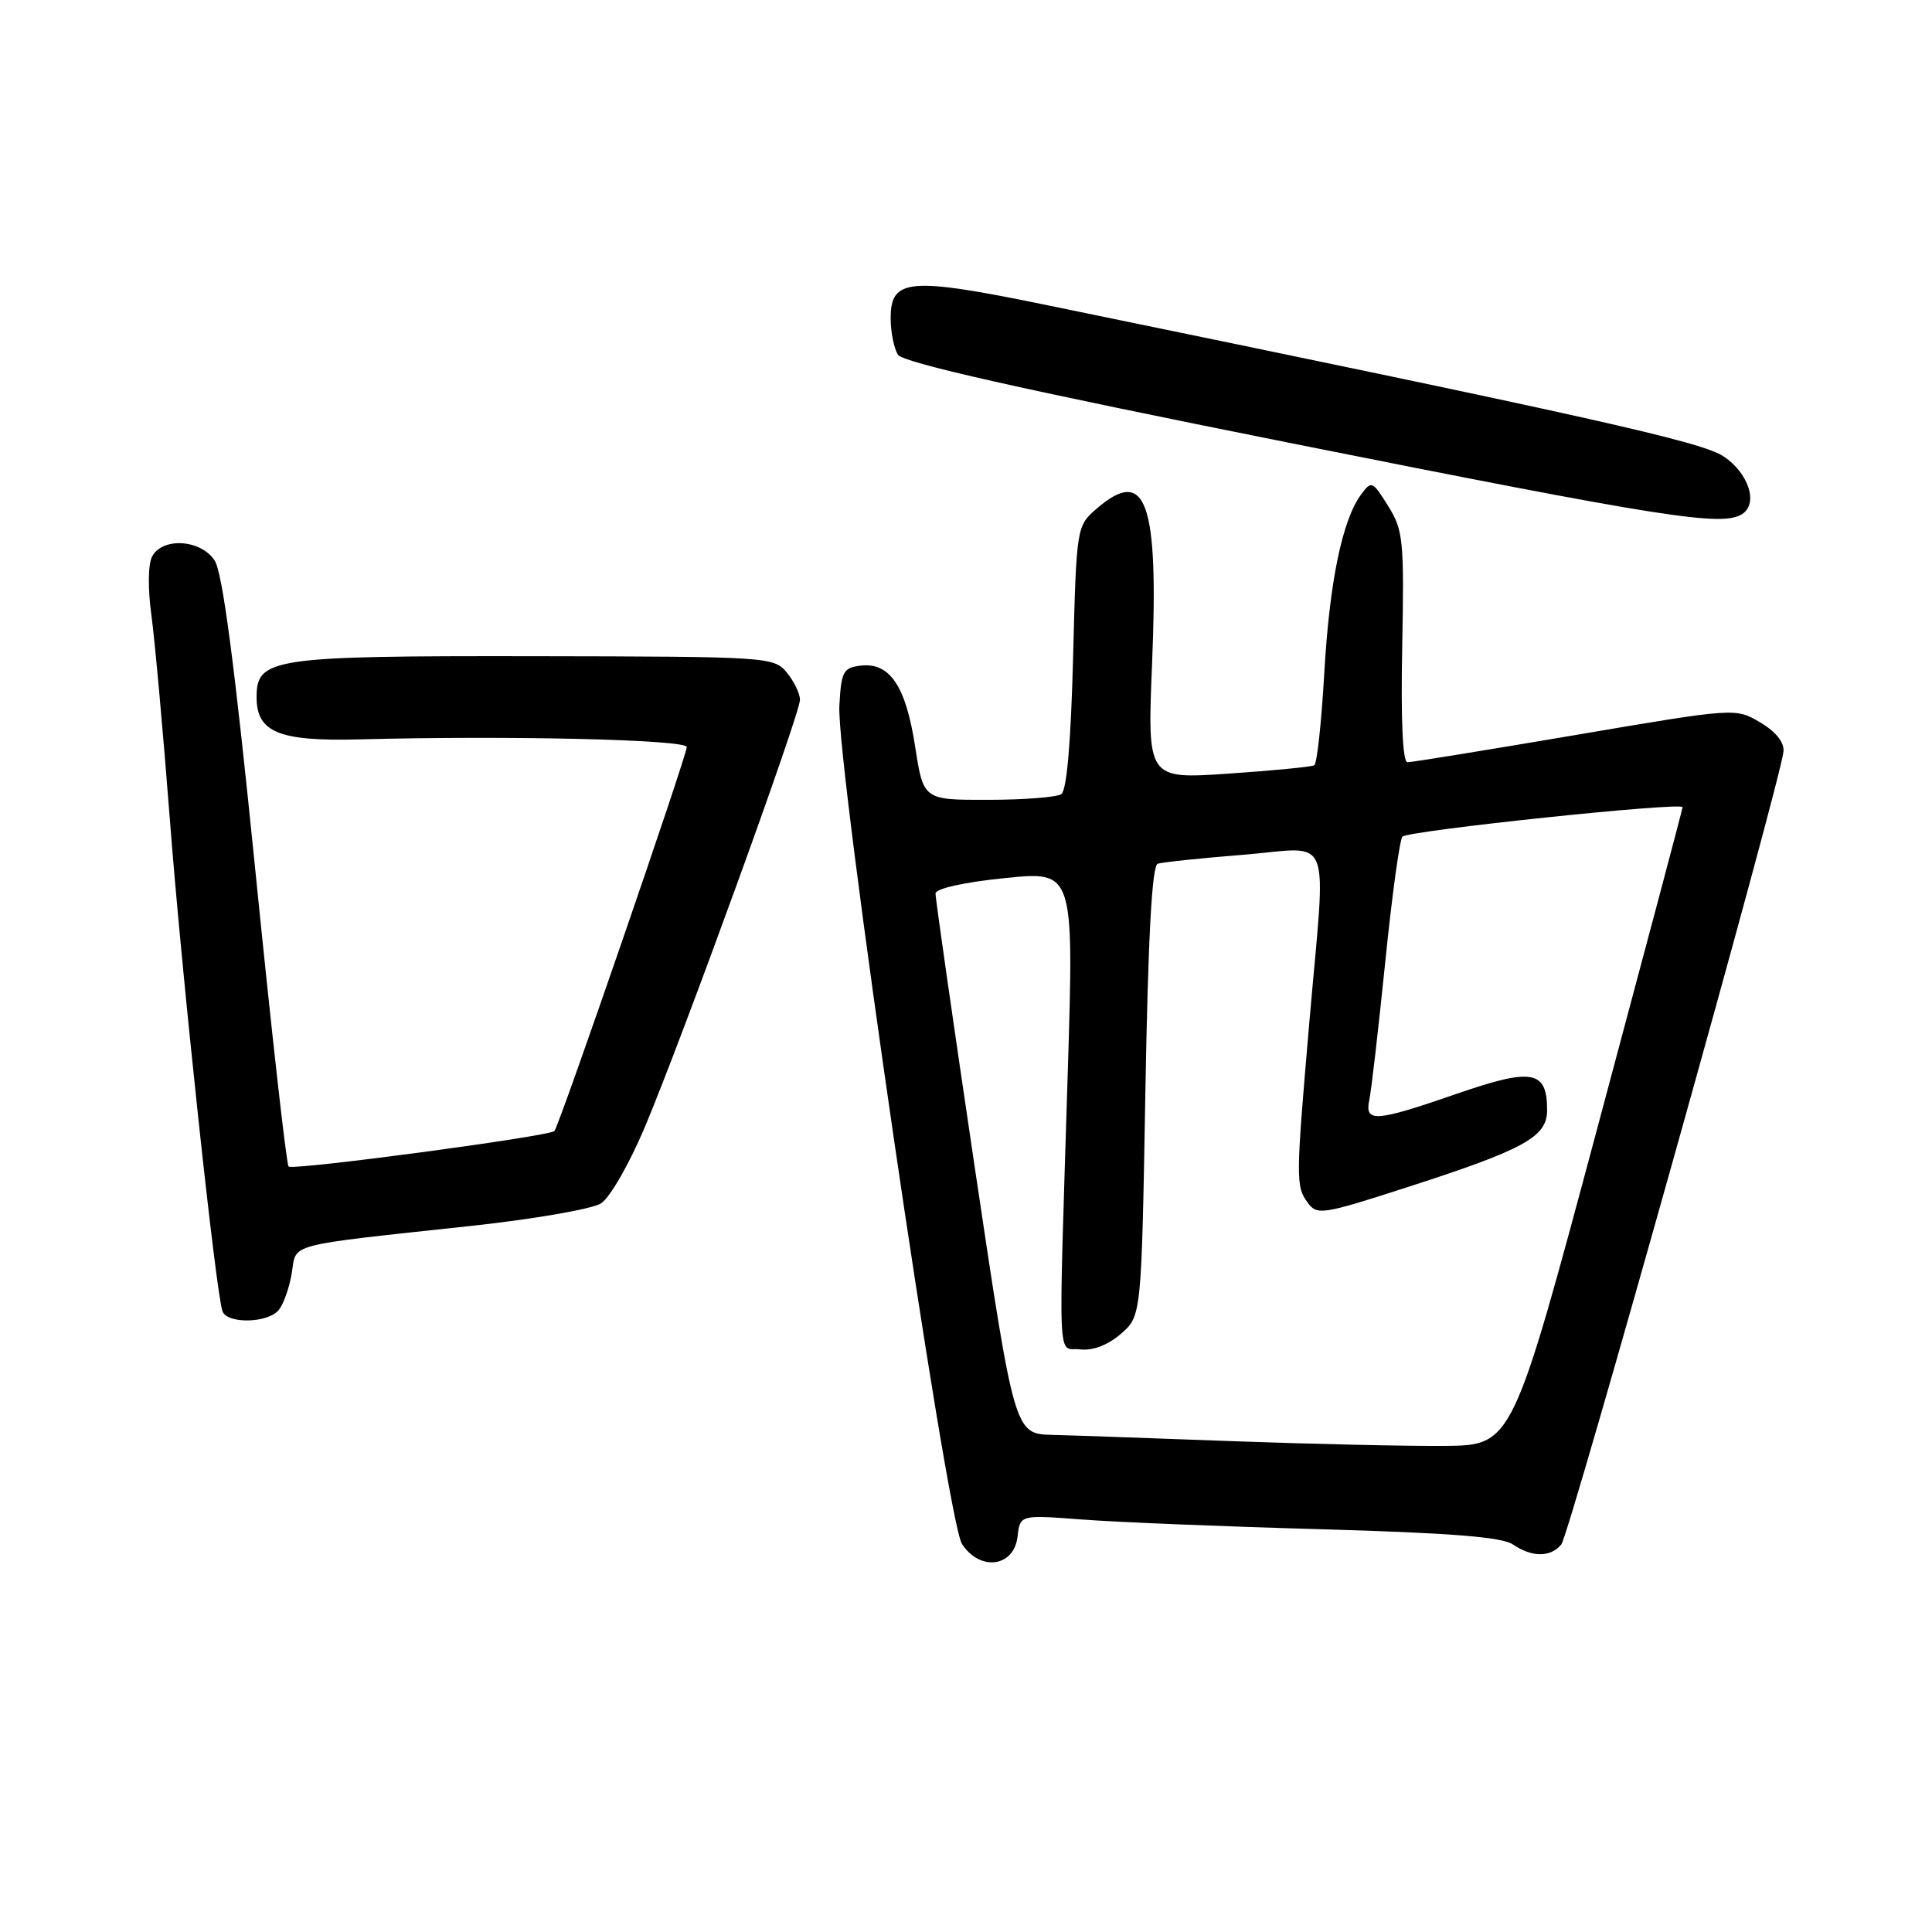 <?xml version="1.0" encoding="UTF-8" standalone="no"?>
<!DOCTYPE svg PUBLIC "-//W3C//DTD SVG 1.1//EN" "http://www.w3.org/Graphics/SVG/1.1/DTD/svg11.dtd" >
<svg xmlns="http://www.w3.org/2000/svg" xmlns:xlink="http://www.w3.org/1999/xlink" version="1.1" viewBox="0 0 256 256">
 <g >
 <path fill="currentColor"
d=" M 134.83 203.61 C 135.16 200.72 135.16 200.72 143.33 201.34 C 147.82 201.69 162.07 202.27 175.00 202.63 C 192.21 203.12 199.03 203.66 200.47 204.65 C 202.99 206.37 205.45 206.37 206.88 204.65 C 207.97 203.33 235.97 103.43 236.32 99.58 C 236.44 98.36 235.31 96.95 233.23 95.72 C 229.96 93.79 229.96 93.79 208.73 97.40 C 197.05 99.38 187.05 101.01 186.50 101.00 C 185.86 101.00 185.61 95.45 185.80 85.75 C 186.07 71.58 185.94 70.25 183.93 67.04 C 181.86 63.71 181.72 63.66 180.34 65.54 C 177.84 68.96 176.16 77.14 175.47 89.25 C 175.10 95.72 174.51 101.18 174.15 101.40 C 173.79 101.61 168.67 102.11 162.76 102.51 C 152.02 103.24 152.02 103.24 152.66 87.83 C 153.54 66.48 151.87 61.77 145.37 67.35 C 142.64 69.71 142.64 69.71 142.19 87.10 C 141.90 98.42 141.35 104.76 140.62 105.23 C 140.01 105.64 135.64 105.98 130.93 105.98 C 122.36 106.00 122.36 106.00 121.26 98.92 C 120.02 90.89 117.91 87.75 114.05 88.20 C 111.74 88.47 111.47 88.97 111.22 93.50 C 110.80 101.27 125.45 201.51 127.47 204.59 C 129.86 208.25 134.37 207.65 134.83 203.61 Z  M 36.93 173.59 C 37.57 172.81 38.35 170.61 38.66 168.69 C 39.32 164.67 37.56 165.13 62.50 162.43 C 70.75 161.54 78.46 160.20 79.63 159.46 C 80.81 158.71 83.39 154.22 85.46 149.31 C 90.47 137.40 106.00 94.62 106.00 92.73 C 106.00 91.90 105.21 90.27 104.25 89.11 C 102.54 87.04 101.81 87.00 70.65 86.95 C 36.05 86.90 34.00 87.20 34.00 92.37 C 34.00 97.05 36.94 98.25 47.70 97.97 C 67.58 97.45 91.00 98.00 91.00 98.99 C 91.00 100.13 74.07 149.27 73.46 149.87 C 72.75 150.58 38.78 155.12 38.24 154.57 C 37.95 154.29 35.97 136.61 33.83 115.30 C 31.10 88.17 29.49 75.86 28.44 74.27 C 26.61 71.47 21.52 71.15 20.15 73.75 C 19.62 74.77 19.58 78.01 20.06 81.50 C 20.51 84.80 21.61 96.95 22.50 108.50 C 24.08 129.15 28.60 171.30 29.48 173.75 C 30.10 175.45 35.48 175.34 36.93 173.59 Z  M 230.84 68.12 C 233.01 66.74 231.73 62.73 228.41 60.49 C 225.49 58.53 211.47 55.39 138.62 40.41 C 120.40 36.67 117.99 36.88 118.02 42.23 C 118.02 44.03 118.46 46.17 118.98 47.00 C 119.64 48.05 135.23 51.56 170.71 58.65 C 220.66 68.63 228.17 69.81 230.84 68.12 Z  M 163.50 190.97 C 153.05 190.58 142.23 190.20 139.46 190.13 C 134.43 190.00 134.43 190.00 129.17 154.75 C 126.29 135.36 123.94 119.00 123.96 118.39 C 123.98 117.74 127.73 116.90 133.15 116.35 C 142.30 115.42 142.30 115.42 141.49 141.96 C 140.24 182.39 140.07 178.45 143.13 178.80 C 144.79 179.00 146.78 178.24 148.51 176.75 C 151.25 174.38 151.25 174.38 151.77 144.60 C 152.13 124.20 152.64 114.71 153.40 114.45 C 154.00 114.25 159.11 113.71 164.75 113.26 C 176.79 112.29 175.73 109.60 173.49 135.50 C 171.69 156.36 171.69 157.19 173.29 159.38 C 174.51 161.04 175.25 160.93 186.04 157.45 C 202.01 152.31 205.00 150.67 205.00 147.10 C 205.00 141.83 203.05 141.47 193.12 144.90 C 182.24 148.67 180.80 148.78 181.44 145.75 C 181.71 144.51 182.65 136.30 183.55 127.50 C 184.44 118.70 185.47 111.21 185.83 110.86 C 186.68 110.05 223.02 106.23 222.95 106.96 C 222.93 107.26 217.84 126.40 211.65 149.50 C 200.40 191.50 200.40 191.50 191.45 191.59 C 186.53 191.63 173.95 191.35 163.50 190.97 Z "/>
</g>
</svg>